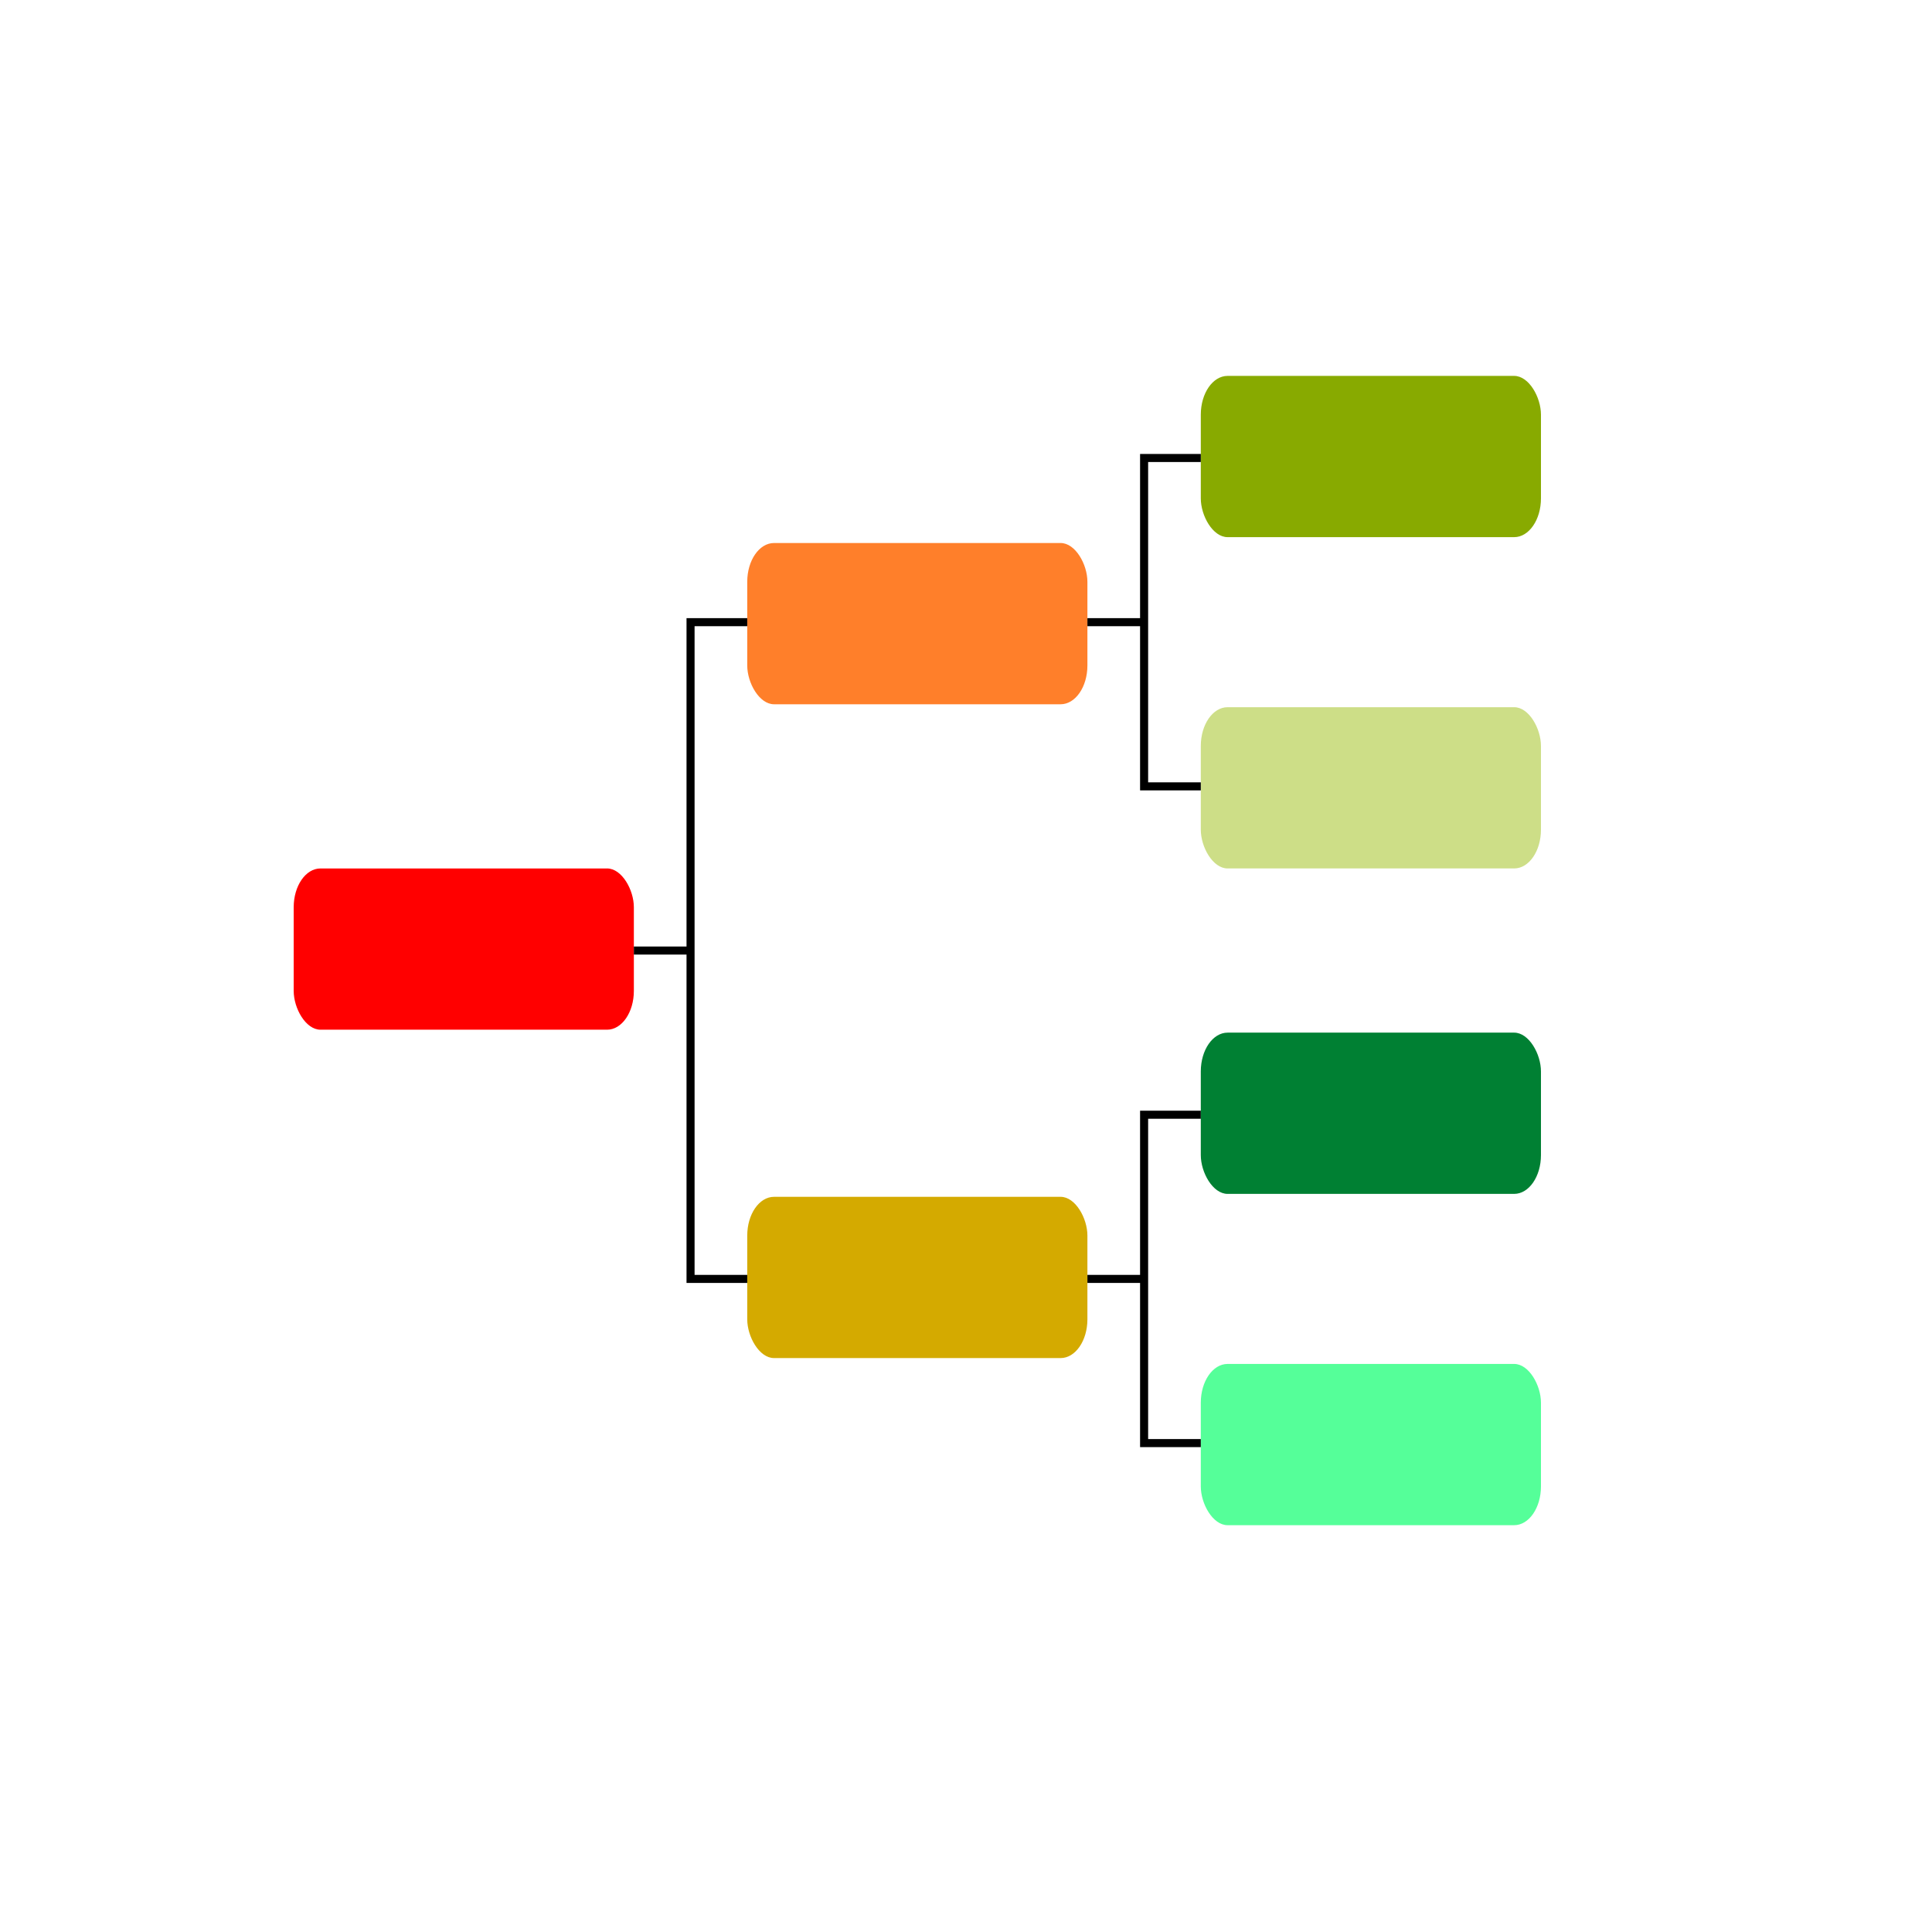 <?xml version="1.0" encoding="UTF-8" standalone="no"?>
<!-- Created with Inkscape (http://www.inkscape.org/) -->

<svg
   xmlns:dc="http://purl.org/dc/elements/1.1/"
   xmlns:cc="http://creativecommons.org/ns#"
   xmlns:rdf="http://www.w3.org/1999/02/22-rdf-syntax-ns#"
   xmlns:svg="http://www.w3.org/2000/svg"
   xmlns="http://www.w3.org/2000/svg"
   xmlns:sodipodi="http://sodipodi.sourceforge.net/DTD/sodipodi-0.dtd"
   xmlns:inkscape="http://www.inkscape.org/namespaces/inkscape"
   width="500mm"
   height="500mm"
   viewBox="0 0 500 500"
   version="1.1"
   id="svg3719"
   inkscape:version="0.92.4 (5da689c313, 2019-01-14)"
   sodipodi:docname="window_icon.svg">
  <defs
     id="defs3713">
    <inkscape:path-effect
       effect="bspline"
       id="path-effect3790"
       is_visible="true"
       weight="33.333"
       steps="2"
       helper_size="0"
       apply_no_weight="true"
       apply_with_weight="true"
       only_selected="false" />
  </defs>
  <sodipodi:namedview
     id="base"
     pagecolor="#ffffff"
     bordercolor="#666666"
     borderopacity="1.0"
     inkscape:pageopacity="0.0"
     inkscape:pageshadow="2"
     inkscape:zoom="0.58047882"
     inkscape:cx="2023.835"
     inkscape:cy="802.21811"
     inkscape:document-units="mm"
     inkscape:current-layer="layer1"
     showgrid="true"
     inkscape:window-width="3840"
     inkscape:window-height="2066"
     inkscape:window-x="2581"
     inkscape:window-y="1203"
     inkscape:window-maximized="1">
    <inkscape:grid
       type="xygrid"
       id="grid3780" />
  </sodipodi:namedview>
  <g
     inkscape:label="Layer 1"
     inkscape:groupmode="layer"
     id="layer1"
     transform="translate(0,203)">
    <g
       id="g3732"
       transform="translate(7.216,5.213)">
      <rect
         ry="10.037"
         rx="6.932"
         style="fill:#ff0000;stroke-width:0.221"
         y="16.542"
         x="68.792"
         height="41.732"
         width="88.034"
         id="rect3721" />
      <rect
         ry="10.037"
         rx="6.932"
         style="fill:#ff7f2a;stroke-width:0.221"
         y="-67.682"
         x="186.17"
         height="41.732"
         width="88.034"
         id="rect3721-3" />
      <rect
         ry="10.037"
         rx="6.932"
         style="fill:#d4aa00;stroke-width:0.221"
         y="101.524"
         x="186.17"
         height="41.732"
         width="88.034"
         id="rect3721-8" />
      <rect
         rx="6.932"
         ry="10.037"
         style="fill:#88aa00;stroke-width:0.221"
         y="-110.931"
         x="303.549"
         height="41.732"
         width="88.034"
         id="rect3721-0" />
      <rect
         ry="10.037"
         rx="6.932"
         style="fill:#cdde87;stroke-width:0.221"
         y="-25.191"
         x="303.549"
         height="41.732"
         width="88.034"
         id="rect3721-7" />
      <rect
         ry="10.037"
         rx="6.932"
         style="fill:#008033;stroke-width:0.221"
         y="59.033"
         x="303.549"
         height="41.732"
         width="88.034"
         id="rect3721-4" />
      <rect
         ry="10.037"
         rx="6.932"
         style="fill:#55ff99;stroke-width:0.221"
         y="144.773"
         x="303.549"
         height="41.732"
         width="88.034"
         id="rect3721-39" />
      <path
         inkscape:connector-curvature="0"
         id="path3792"
         d="m 186.17,-47.195 h -14.672 v 84.982 h -14.672 14.672 v 84.982 h 14.672"
         style="fill:none;stroke:#000000;stroke-width:2.085;stroke-linecap:butt;stroke-linejoin:miter;stroke-miterlimit:4;stroke-dasharray:none;stroke-opacity:1" />
      <path
         inkscape:connector-curvature="0"
         id="path3794"
         d="M 303.549,-89.686 H 288.877 v 42.491 h -14.672 14.672 v 42.491 h 14.672"
         style="fill:none;stroke:#000000;stroke-width:2.085;stroke-linecap:butt;stroke-linejoin:miter;stroke-miterlimit:4;stroke-dasharray:none;stroke-opacity:1" />
      <path
         inkscape:connector-curvature="0"
         id="path3796"
         d="M 303.549,80.278 H 288.877 v 42.491 h -14.672 14.672 v 42.491 h 14.672"
         style="fill:none;stroke:#000000;stroke-width:2.085;stroke-linecap:butt;stroke-linejoin:miter;stroke-miterlimit:4;stroke-dasharray:none;stroke-opacity:1" />
    </g>
  </g>
</svg>
